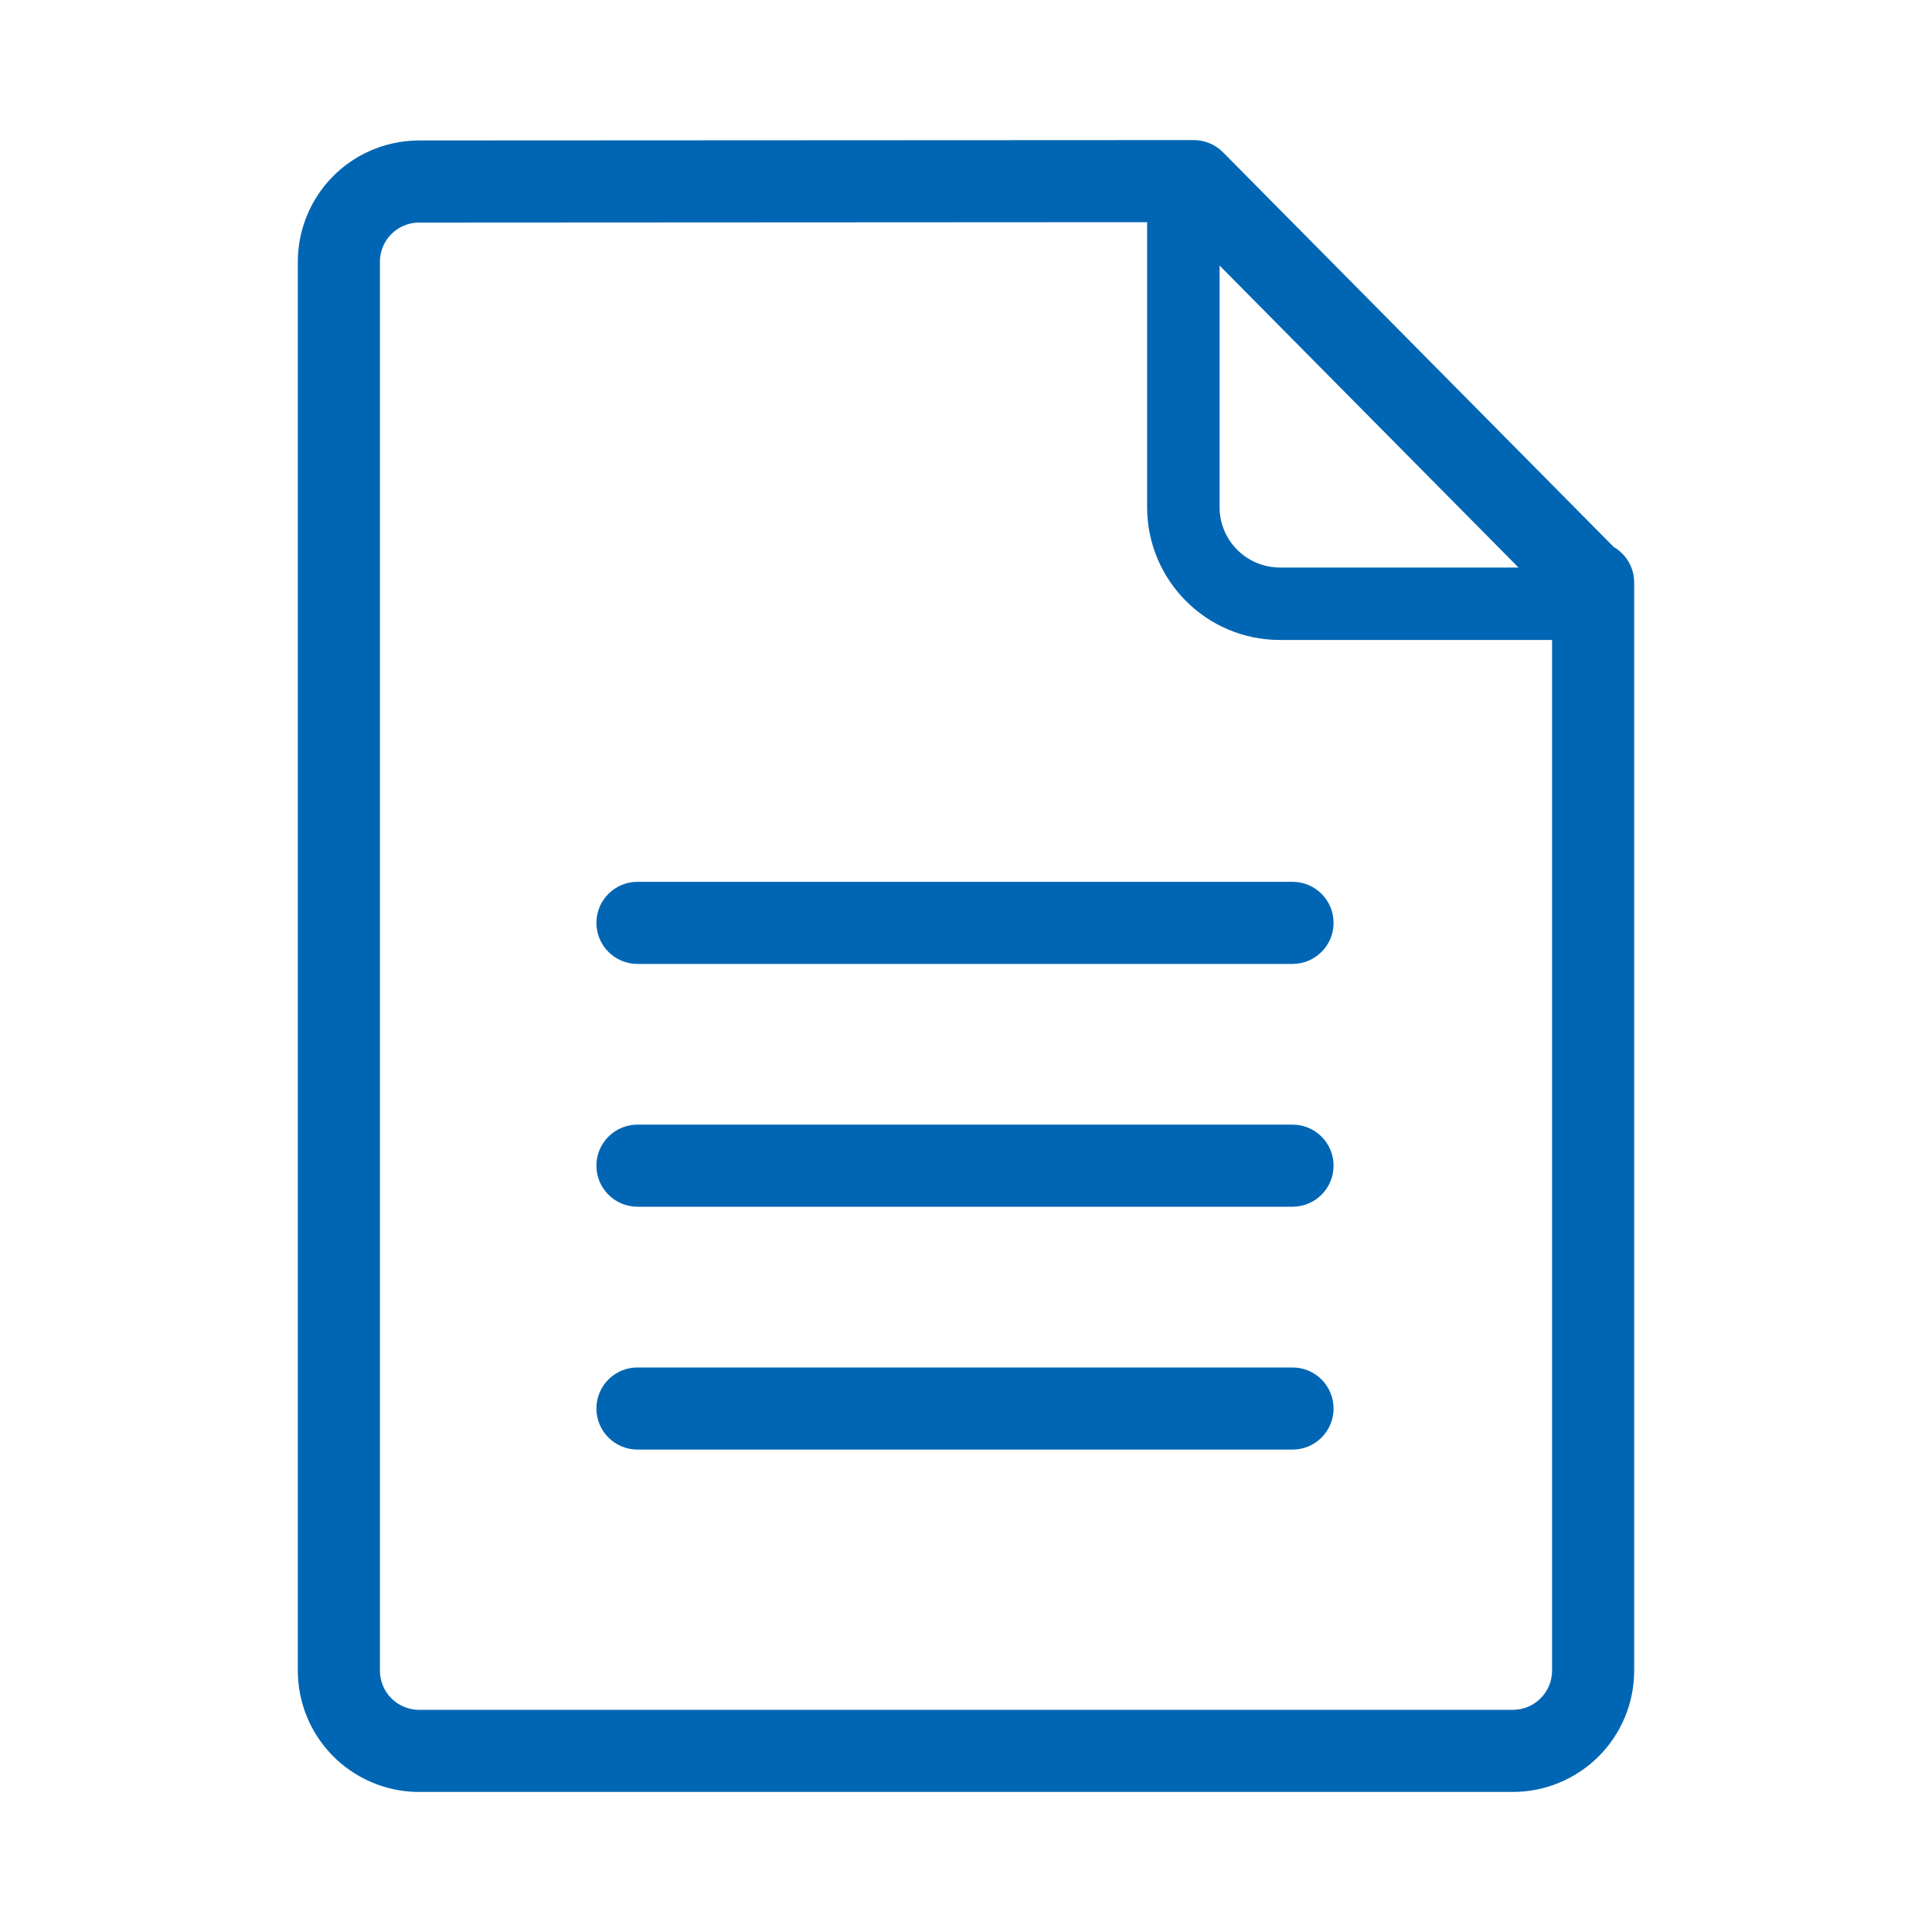 <svg width="40" height="40" viewBox="0 0 40 40" fill="none" xmlns="http://www.w3.org/2000/svg">
<g clip-path="url(#clip0_418_81554)">
<path fill-rule="evenodd" clip-rule="evenodd" d="M24.715 2.9C24.942 2.9 25.16 2.991 25.32 3.152L33.41 11.324C33.664 11.472 33.834 11.746 33.834 12.06V34.588C33.834 35.255 33.569 35.893 33.099 36.364C32.627 36.835 31.989 37.1 31.322 37.1H8.636L8.614 37.1C7.959 37.083 7.337 36.811 6.879 36.342C6.422 35.873 6.166 35.244 6.166 34.588V5.42C6.166 4.765 6.422 4.135 6.879 3.666C7.337 3.196 7.96 2.925 8.616 2.909L8.636 2.908L24.715 2.9ZM26.5 13.25H32.134V34.588C32.134 34.804 32.049 35.01 31.896 35.162C31.744 35.315 31.538 35.4 31.322 35.4H8.648C8.44 35.392 8.242 35.305 8.096 35.155C7.948 35.004 7.866 34.8 7.866 34.588V5.42C7.866 5.208 7.948 5.004 8.096 4.853C8.242 4.703 8.44 4.616 8.649 4.608L23.75 4.6V10.5C23.75 12.019 24.981 13.25 26.5 13.25ZM25.25 5.498L31.439 11.75H26.5C25.81 11.75 25.25 11.19 25.25 10.5V5.498ZM13.198 18.257C12.729 18.257 12.348 18.637 12.348 19.107C12.348 19.576 12.729 19.957 13.198 19.957H26.76C27.23 19.957 27.61 19.576 27.61 19.107C27.61 18.637 27.23 18.257 26.76 18.257H13.198ZM13.198 23.284C12.729 23.284 12.348 23.665 12.348 24.134C12.348 24.604 12.729 24.984 13.198 24.984H26.76C27.23 24.984 27.61 24.604 27.61 24.134C27.61 23.665 27.23 23.284 26.76 23.284H13.198ZM13.198 28.312C12.729 28.312 12.348 28.692 12.348 29.162C12.348 29.631 12.729 30.012 13.198 30.012H26.76C27.23 30.012 27.61 29.631 27.61 29.162C27.61 28.692 27.23 28.312 26.76 28.312H13.198Z" fill="#0066B3"/>
</g>
<defs>
<clipPath id="clip0_418_81554">
<rect width="40" height="40" fill="white"/>
</clipPath>
</defs>
</svg>
